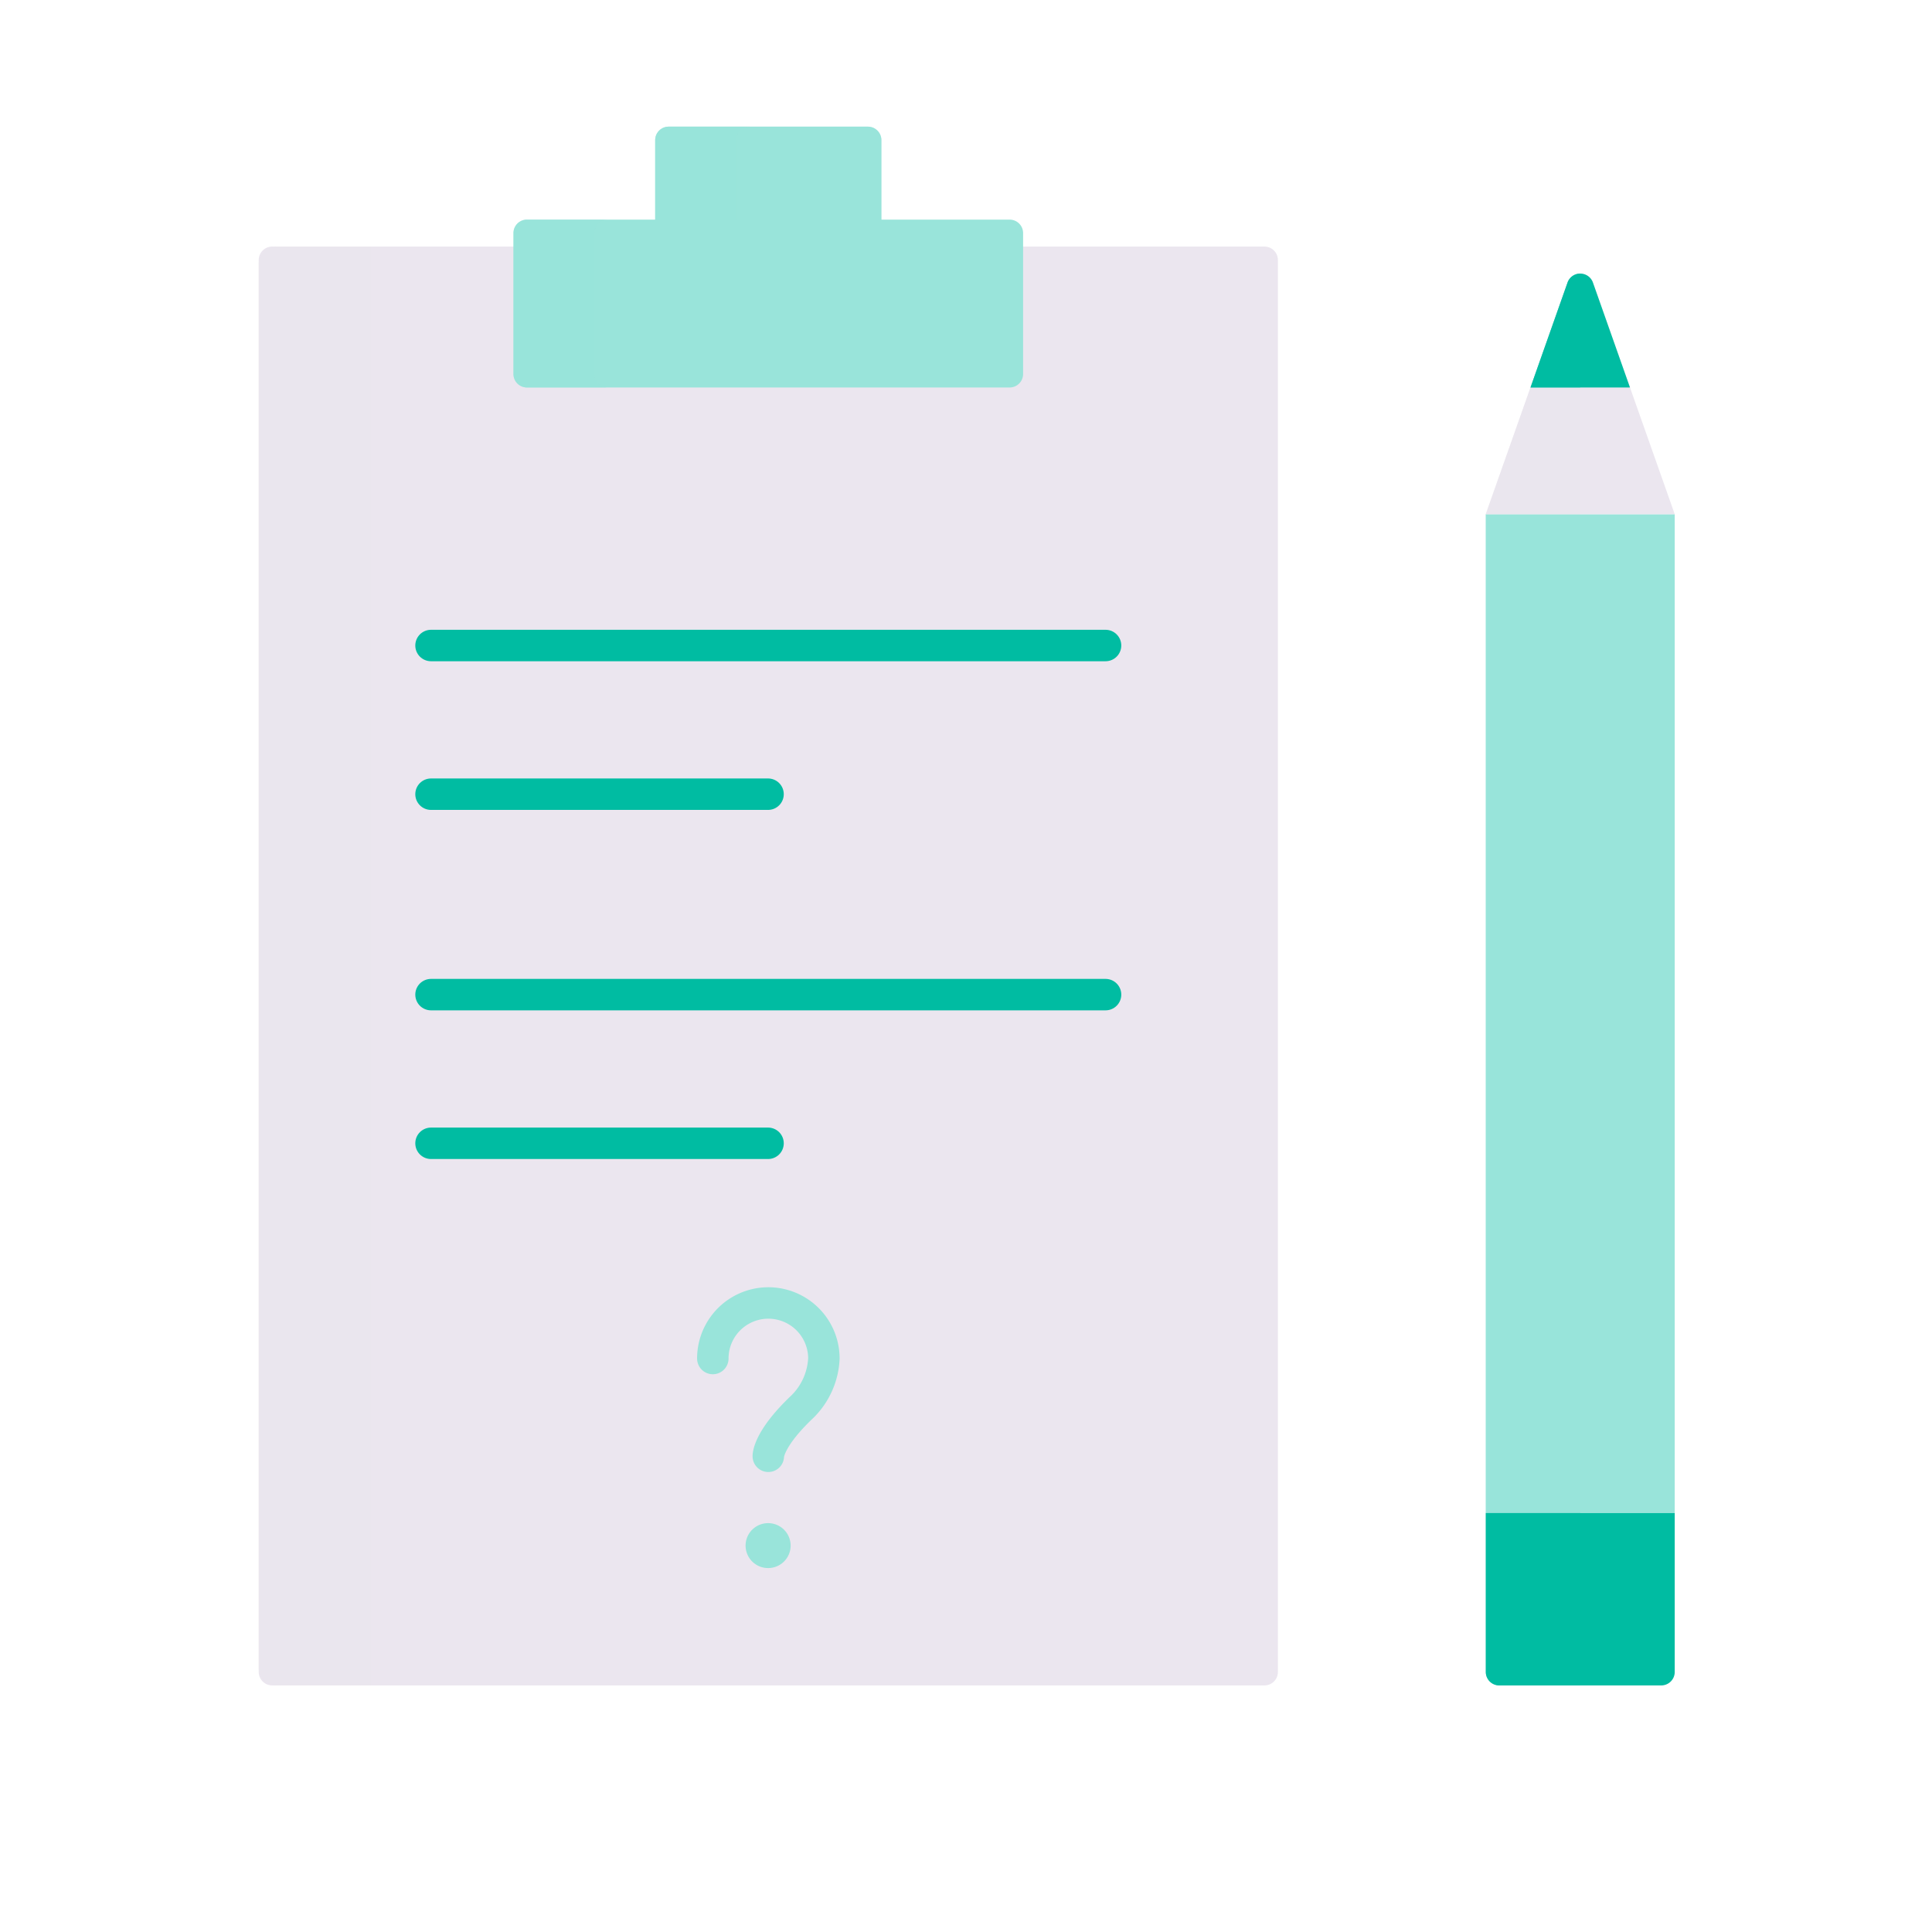 <svg xmlns="http://www.w3.org/2000/svg" width="430" height="430" fill="none" viewBox="0 0 430 430"><path fill="#ebe6ef" d="M281.42 54.88H60.58a3 3 0 0 0-3 3v314.24a3 3 0 0 0 3 3h220.84a3 3 0 0 0 3-3V57.88a3 3 0 0 0-3-3"/><path stroke="#99e4da" stroke-linecap="round" stroke-linejoin="round" stroke-width="7" d="M171 324.12s-.15-3.74 7.61-11.07a16.1 16.1 0 0 0 4.76-10.69 12.36 12.36 0 1 0-24.72 0"/><path stroke="#99e4da" stroke-linecap="round" stroke-linejoin="round" stroke-width="10" d="M170.94 344h.03"/><path stroke="#00bca2" stroke-linecap="round" stroke-linejoin="round" stroke-width="7" d="M246.06 143.67H95.93m75.01 33.09H95.93m150.13 44.61H95.93m75.01 33.09H95.93"/><path fill="#99e4da" d="M330.69 336.75v-222.3h42.05v222.3"/><path fill="#99e4da" d="M330.69 114.45v222.3h21.025v-222.3z" opacity=".5" style="mix-blend-mode:multiply"/><path fill="#ebe6ef" d="m354.54 62.89 18.2 51.56h-42.06l18.2-51.56a2.998 2.998 0 0 1 5.66 0"/><path fill="#ebe6ef" d="m348.88 62.89-18.2 51.56h21.03V60.886a3 3 0 0 0-2.83 2.004" opacity=".5" style="mix-blend-mode:multiply"/><path fill="#00bca2" d="M372.74 336.75v35.37c0 .796-.316 1.559-.879 2.121a3 3 0 0 1-2.121.879h-36.05a3 3 0 0 1-2.121-.879 3 3 0 0 1-.879-2.121v-35.37"/><path fill="#00bca2" d="M331.569 374.241a3 3 0 0 0 2.121.879h18.025v-38.37H330.69v35.37c0 .796.316 1.559.879 2.121" opacity=".5" style="mix-blend-mode:multiply"/><path fill="#99e4da" d="M148.83 28.19h44.34a3 3 0 0 1 3 3v25.69h-50.34V31.19a3 3 0 0 1 3-3"/><path fill="#99e4da" d="M148.83 28.19h44.34a3 3 0 0 1 3 3v25.69h-50.34V31.19a3 3 0 0 1 3-3" opacity=".4" style="mix-blend-mode:multiply"/><path fill="#99e4da" d="M224.71 48.88H117.28a3 3 0 0 0-3 3v31.36a3 3 0 0 0 3 3h107.43a3 3 0 0 0 3-3V51.88a3 3 0 0 0-3-3"/><path fill="#00bca2" d="M362.78 86.24h-22.14l8.24-23.34a2.998 2.998 0 0 1 5.66 0z"/><path fill="#00bca2" d="M351.71 60.896a3 3 0 0 0-2.83 2.004l-8.24 23.34h11.07z" opacity=".5" style="mix-blend-mode:multiply"/><path fill="#ebe6ef" d="M82.58 54.88v320.24h-21a4 4 0 0 1-4-4V58.88a4 4 0 0 1 4-4z" opacity=".5" style="mix-blend-mode:multiply"/><path fill="#99e4da" d="M166.82 28.2a3 3 0 0 0-3 3v17.68h-18V31.2a3 3 0 0 1 3-3zm-31.54 58.04h-18a3 3 0 0 1-3-3V51.88a3 3 0 0 1 3-3h18a3 3 0 0 0-3 3v31.36a3 3 0 0 0 3 3" opacity=".5" style="mix-blend-mode:multiply"/></svg>